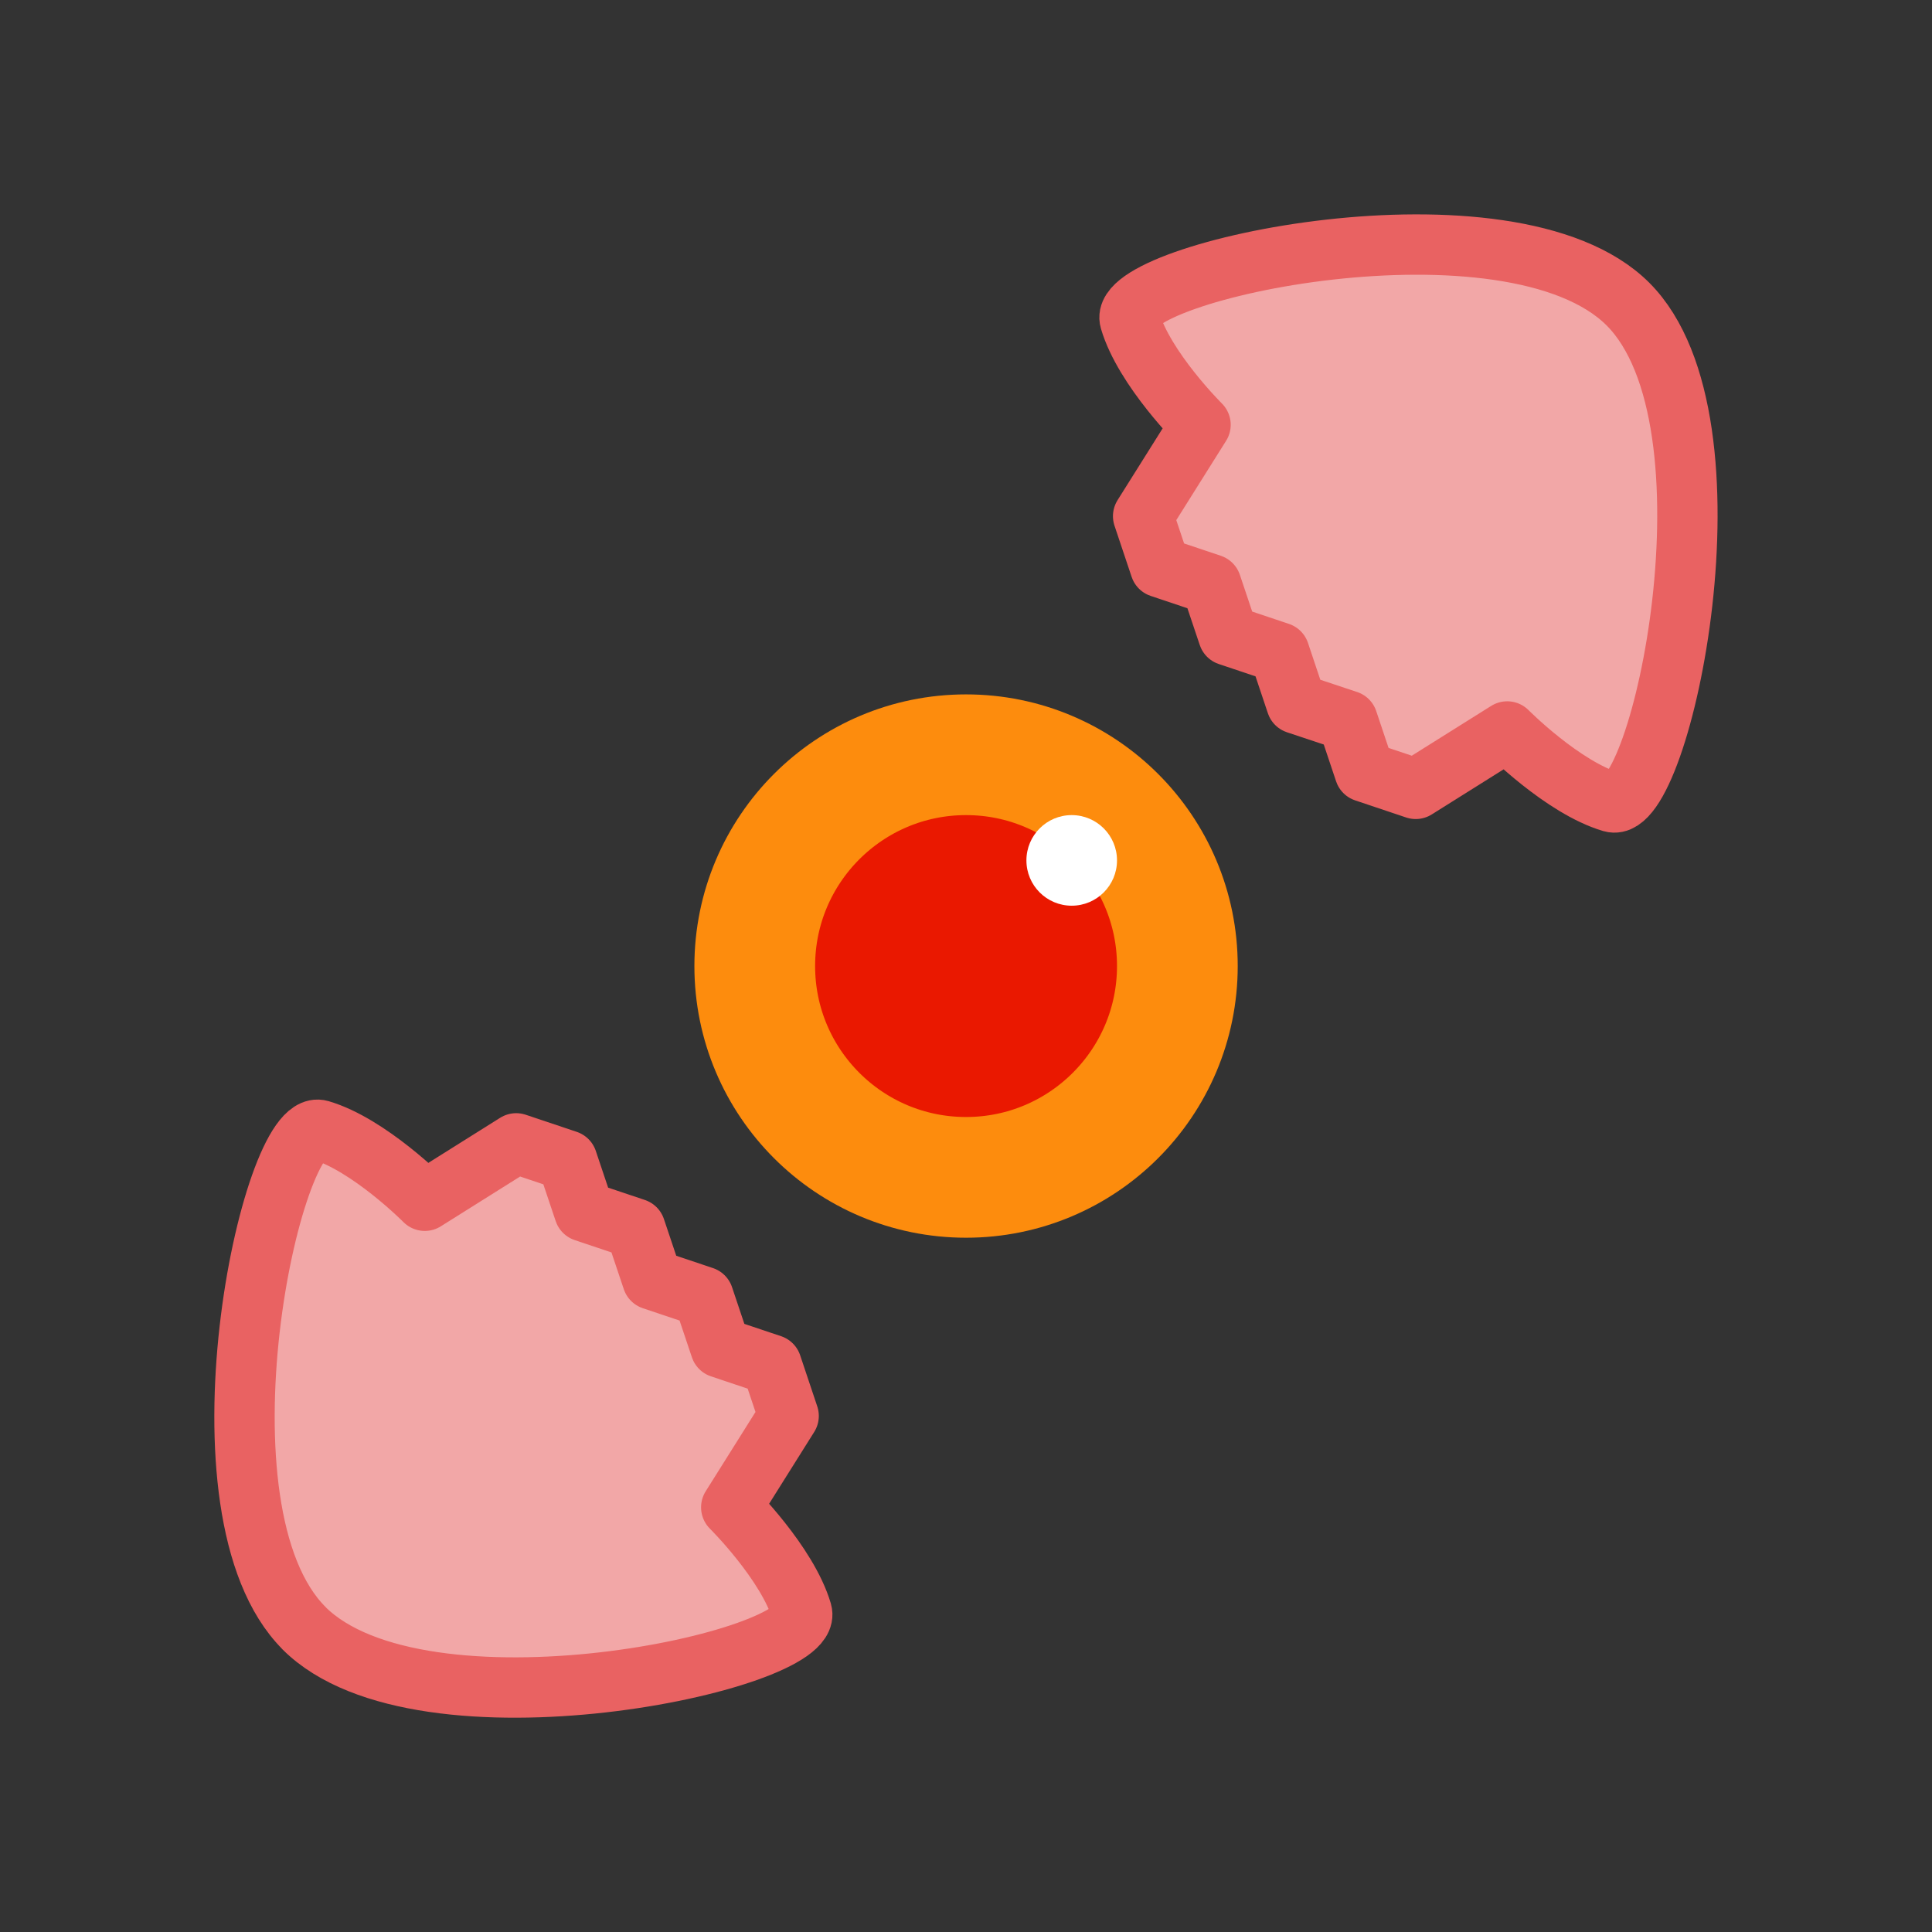 <?xml version="1.0" encoding="UTF-8" standalone="no"?>
<!-- Created with Inkscape (http://www.inkscape.org/) -->

<svg
   width="64"
   height="64"
   viewBox="0 0 16.933 16.933"
   version="1.1"
   id="svg5"
   xml:space="preserve"
   inkscape:version="1.2.2 (b0a8486541, 2022-12-01)"
   sodipodi:docname="size_bdiag.svg"
   xmlns:inkscape="http://www.inkscape.org/namespaces/inkscape"
   xmlns:sodipodi="http://sodipodi.sourceforge.net/DTD/sodipodi-0.dtd"
   xmlns="http://www.w3.org/2000/svg"
   xmlns:svg="http://www.w3.org/2000/svg"
   xmlns:rdf="http://www.w3.org/1999/02/22-rdf-syntax-ns#"
   xmlns:cc="http://creativecommons.org/ns#"><rect x="0" y="0" width="16.933" height="16.933" fill="#333333" stroke="none"/><sodipodi:namedview
     id="namedview7"
     pagecolor="#ffffff"
     bordercolor="#666666"
     borderopacity="1.0"
     inkscape:showpageshadow="2"
     inkscape:pageopacity="0.0"
     inkscape:pagecheckerboard="0"
     inkscape:deskcolor="#d1d1d1"
     inkscape:document-units="px"
     showgrid="false"
     inkscape:zoom="17.113889"
     inkscape:cx="20.363577"
     inkscape:cy="36.490829"
     inkscape:window-width="1920"
     inkscape:window-height="1002"
     inkscape:window-x="0"
     inkscape:window-y="0"
     inkscape:window-maximized="1"
     inkscape:current-layer="layer1" /><defs
     id="defs2" /><g
     inkscape:label="圖層 1"
     inkscape:groupmode="layer"
     id="layer1"><g
       id="g1775"
       inkscape:label="egg"><ellipse
         style="fill:#ea1800;fill-opacity:1;stroke:#fd8c0d;stroke-width:1.058;stroke-linecap:round;stroke-linejoin:round;stroke-miterlimit:1.5;stroke-dasharray:none;stroke-opacity:1;paint-order:fill markers stroke"
         id="path1080"
         cx="8.467"
         cy="8.467"
         rx="1.852"
         ry="1.852" /><ellipse
         style="fill:#ffffff;fill-opacity:1;stroke:none;stroke-width:1.058;stroke-linecap:round;stroke-linejoin:round;stroke-miterlimit:1.5;stroke-dasharray:none;stroke-opacity:1;paint-order:fill markers stroke"
         id="path4090"
         cx="9.393"
         cy="7.541"
         rx="0.397"
         ry="0.397" /></g><path
       id="path3914-9"
       style="fill:#f2a7a7;fill-opacity:1;stroke:#e96262;stroke-width:0.529;stroke-linecap:round;stroke-linejoin:round;stroke-miterlimit:1.5;stroke-dasharray:none;stroke-opacity:1;paint-order:fill markers stroke"
       d="M 14.268,2.665 C 15.299,3.696 14.555,7.156 14.126,7.03 13.698,6.904 13.21,6.411 13.21,6.411 L 12.408,6.914 11.961,6.764 11.811,6.316 11.363,6.167 11.213,5.719 10.766,5.569 10.616,5.122 10.169,4.972 10.019,4.524 10.522,3.723 c 0,0 -0.493,-0.488 -0.619,-0.917 C 9.776,2.377 13.236,1.634 14.268,2.665 Z"
       sodipodi:nodetypes="zzccccccccccczz"
       inkscape:label="up" /><path
       id="path1767"
       style="fill:#f2a7a7;fill-opacity:1;stroke:#e96262;stroke-width:0.529;stroke-linecap:round;stroke-linejoin:round;stroke-miterlimit:1.5;stroke-dasharray:none;stroke-opacity:1;paint-order:fill markers stroke"
       d="m 2.663,14.269 c 1.031,1.031 4.491,0.287 4.365,-0.141 C 6.902,13.699 6.409,13.211 6.409,13.211 l 0.503,-0.801 -0.15,-0.448 -0.447,-0.15 -0.15,-0.447 -0.447,-0.15 -0.15,-0.447 -0.447,-0.15 -0.15,-0.447 -0.447,-0.15 -0.801,0.503 c 0,0 -0.488,-0.493 -0.917,-0.619 -0.429,-0.126 -1.173,3.334 -0.141,4.365 z"
       sodipodi:nodetypes="zzccccccccccczz"
       inkscape:label="down" /></g></svg>
